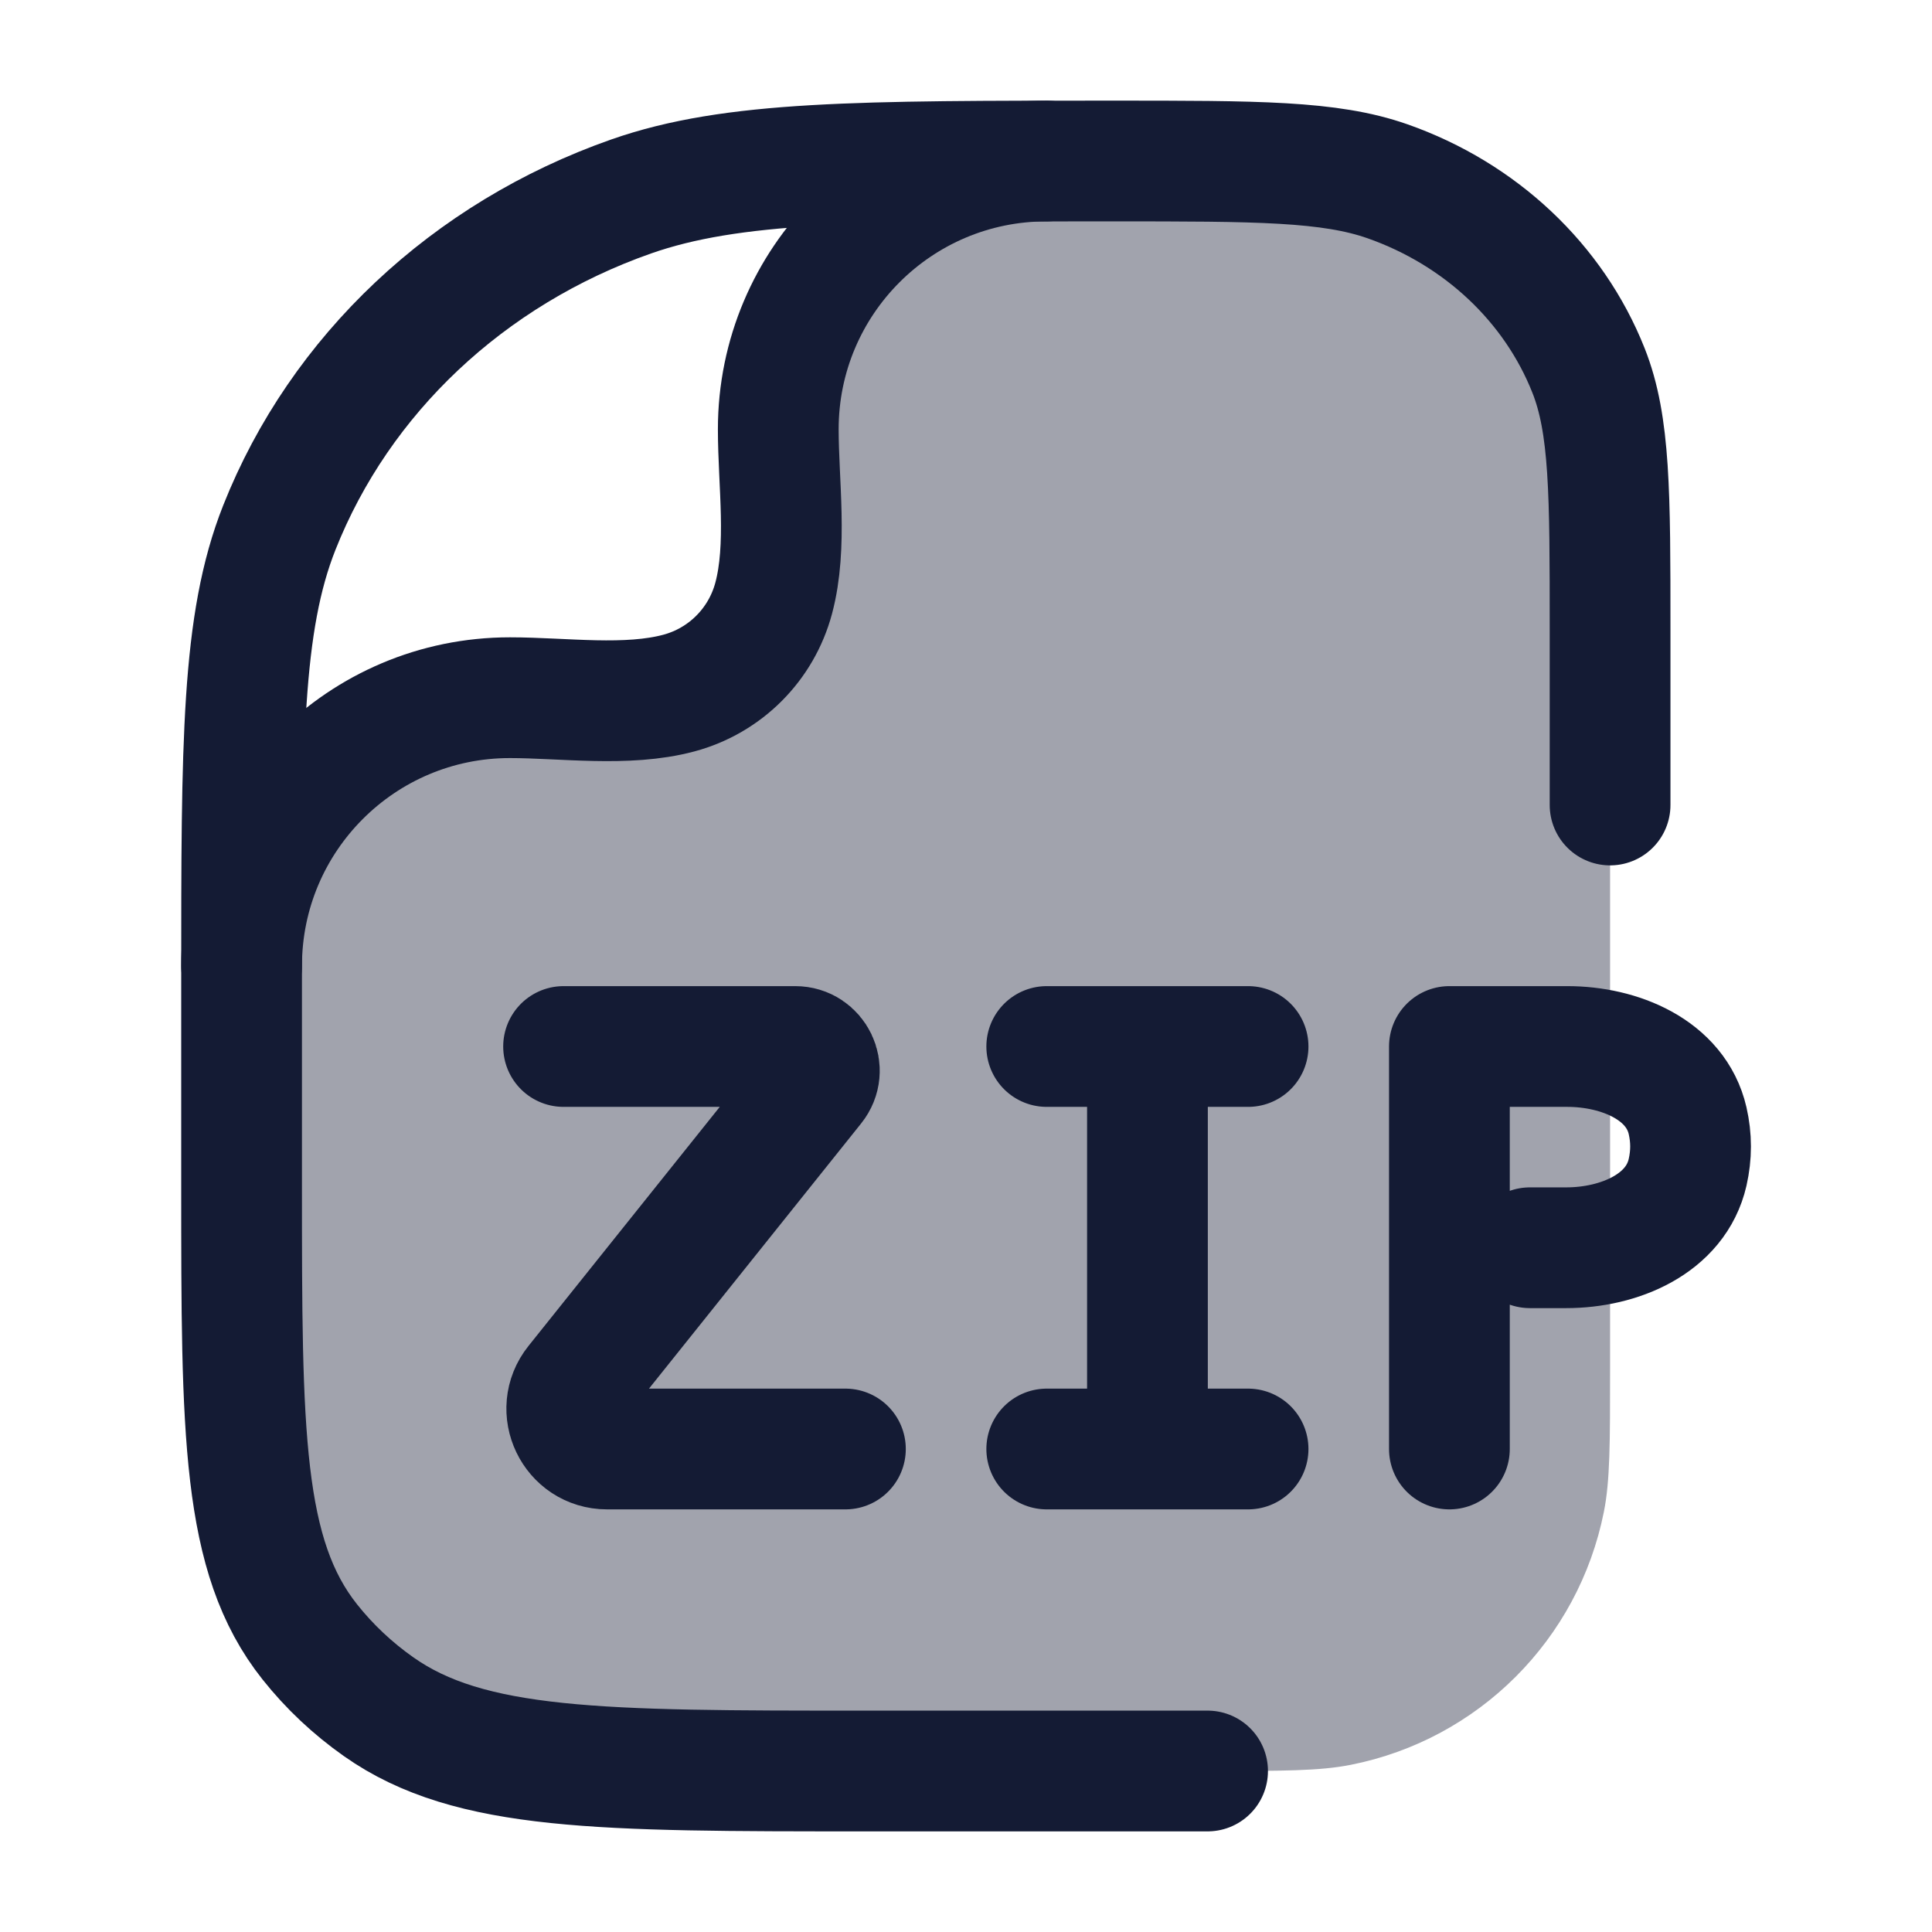 <svg width="24" height="24" viewBox="0 0 24 24" fill="none" xmlns="http://www.w3.org/2000/svg">
<path opacity="0.4" d="M3.002 10.99C3.343 10.154 4.911 8.498 8.499 8.498C8.8 8.498 9.591 8.195 9.55 6.552C9.534 5.067 10.075 2.129 12.345 2.002C12.796 2 13.285 2 13.819 2C15.618 2 16.518 2 17.236 2.252C18.391 2.658 19.302 3.515 19.733 4.602C20.001 5.278 20.001 6.125 20.001 7.818V17C20.001 17.929 20.001 18.394 19.924 18.78C19.608 20.367 18.368 21.608 16.781 21.923C16.395 22 15.93 22 15.001 22H10.728C7.467 22 5.836 22 4.704 21.202C4.38 20.974 4.092 20.703 3.849 20.397C3.001 19.331 3.001 17.797 3.001 14.727V12.182C3.001 11.755 3.001 11.359 3.002 10.99Z" fill="#141B34"/>
<path d="M7.001 13H9.878C10.13 13 10.269 13.291 10.112 13.487L7.151 17.188C6.889 17.515 7.122 18 7.541 18H10.502M13.003 13H14.254M14.254 13H15.504M14.254 13V17.81M13.003 18H15.504M18.005 18V13H19.47C20.119 13 20.819 13.289 20.964 13.922C21.013 14.137 21.013 14.346 20.964 14.563C20.818 15.204 20.114 15.5 19.456 15.5H19.005" stroke="#141B34" stroke-width="1.5" stroke-linecap="round" stroke-linejoin="round"/>
<path d="M15.001 22H10.728C7.467 22 5.836 22 4.704 21.202C4.38 20.974 4.092 20.703 3.849 20.397C3.001 19.331 3.001 17.797 3.001 14.727V12.182C3.001 9.219 3.001 7.737 3.47 6.554C4.224 4.651 5.818 3.151 7.839 2.441C9.097 2 10.671 2 13.819 2C15.618 2 16.518 2 17.236 2.252C18.391 2.658 19.302 3.515 19.733 4.602C20.001 5.278 20.001 6.125 20.001 7.818V10" stroke="#141B34" stroke-width="1.5" stroke-linecap="round" stroke-linejoin="round"/>
<path d="M3.001 12C3.001 10.159 4.493 8.667 6.334 8.667C7 8.667 7.785 8.783 8.432 8.61C9.008 8.456 9.457 8.007 9.611 7.431C9.784 6.784 9.668 5.999 9.668 5.333C9.668 3.492 11.16 2 13.001 2" stroke="#141B34" stroke-width="1.5" stroke-linecap="round" stroke-linejoin="round"/>
</svg>
